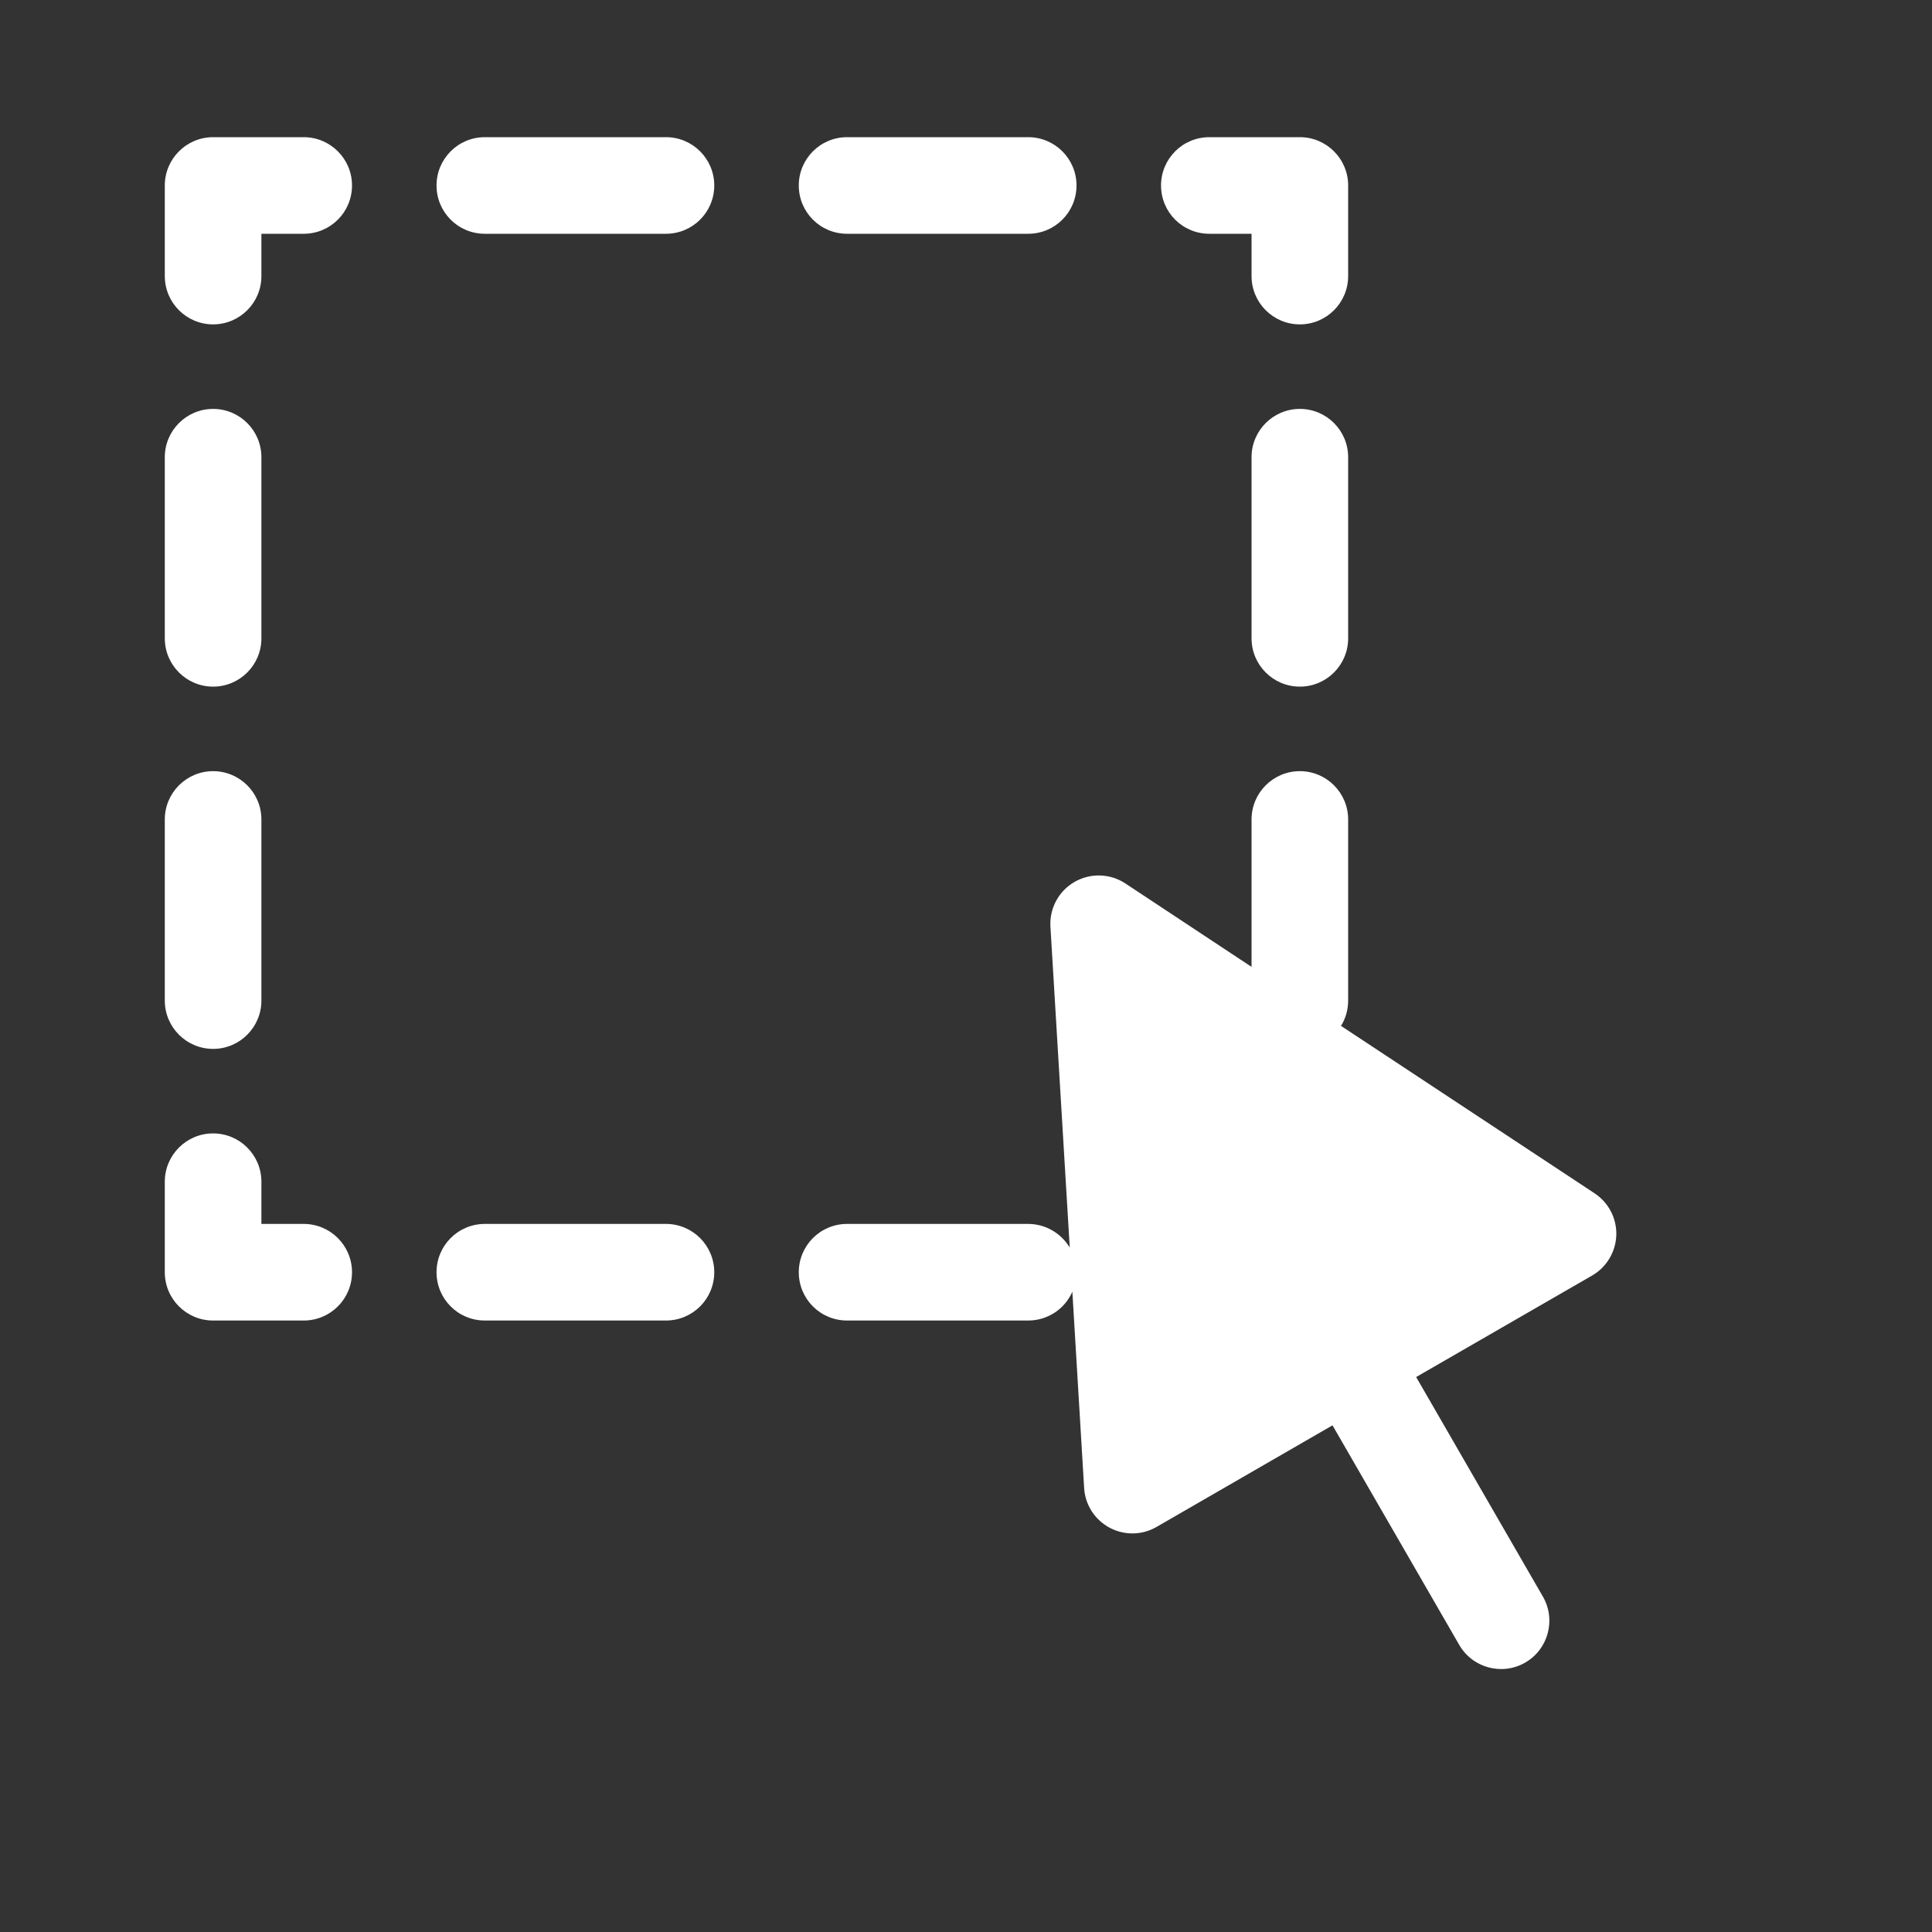 <svg width="20" height="20" viewBox="0 0 20 20" fill="none" xmlns="http://www.w3.org/2000/svg">
<rect x="0" y="0" width="20" height="20" fill="#333333" stroke="none"/>
<path d="M2.206 1.42C1.93 1.42 1.706 1.644 1.706 1.92V2.858C1.706 3.134 1.93 3.358 2.206 3.358C2.482 3.358 2.706 3.134 2.706 2.858V2.42H3.144C3.42 2.42 3.644 2.197 3.644 1.92C3.644 1.644 3.42 1.42 3.144 1.42H2.206Z" fill="white"/>
<path d="M5.019 1.42C4.742 1.42 4.519 1.644 4.519 1.92C4.519 2.197 4.742 2.42 5.019 2.42H6.894C7.17 2.42 7.394 2.197 7.394 1.92C7.394 1.644 7.17 1.42 6.894 1.42H5.019Z" fill="white"/>
<path d="M8.769 1.42C8.492 1.42 8.269 1.644 8.269 1.92C8.269 2.197 8.492 2.42 8.769 2.42H10.644C10.92 2.42 11.144 2.197 11.144 1.92C11.144 1.644 10.92 1.42 10.644 1.42H8.769Z" fill="white"/>
<path d="M12.519 1.42C12.242 1.42 12.019 1.644 12.019 1.92C12.019 2.197 12.242 2.42 12.519 2.42H12.956V2.858C12.956 3.134 13.18 3.358 13.456 3.358C13.732 3.358 13.956 3.134 13.956 2.858V1.92C13.956 1.644 13.732 1.42 13.456 1.42H12.519Z" fill="white"/>
<path d="M2.706 4.733C2.706 4.457 2.482 4.233 2.206 4.233C1.93 4.233 1.706 4.457 1.706 4.733V6.608C1.706 6.884 1.93 7.108 2.206 7.108C2.482 7.108 2.706 6.884 2.706 6.608V4.733Z" fill="white"/>
<path d="M13.956 4.733C13.956 4.457 13.732 4.233 13.456 4.233C13.18 4.233 12.956 4.457 12.956 4.733V6.608C12.956 6.884 13.18 7.108 13.456 7.108C13.732 7.108 13.956 6.884 13.956 6.608V4.733Z" fill="white"/>
<path d="M2.706 8.483C2.706 8.207 2.482 7.983 2.206 7.983C1.93 7.983 1.706 8.207 1.706 8.483V10.358C1.706 10.634 1.93 10.858 2.206 10.858C2.482 10.858 2.706 10.634 2.706 10.358V8.483Z" fill="white"/>
<path d="M13.956 8.483C13.956 8.207 13.732 7.983 13.456 7.983C13.18 7.983 12.956 8.207 12.956 8.483V10.009L11.649 9.145C11.491 9.041 11.287 9.035 11.123 9.13C10.959 9.224 10.863 9.404 10.874 9.593L11.074 12.915C10.986 12.769 10.826 12.67 10.644 12.67H8.769C8.492 12.67 8.269 12.894 8.269 13.17C8.269 13.447 8.492 13.67 8.769 13.67H10.644C10.848 13.67 11.024 13.548 11.101 13.372L11.223 15.404C11.233 15.577 11.333 15.732 11.485 15.814C11.638 15.896 11.822 15.894 11.972 15.807L13.794 14.755L15.106 17.028C15.244 17.267 15.55 17.349 15.789 17.211C16.028 17.073 16.11 16.767 15.972 16.528L14.66 14.255L16.482 13.204C16.632 13.117 16.726 12.959 16.732 12.786C16.737 12.612 16.652 12.449 16.507 12.353L13.882 10.62C13.929 10.544 13.956 10.454 13.956 10.358V8.483Z" fill="white"/>
<path d="M2.706 12.233C2.706 11.957 2.482 11.733 2.206 11.733C1.93 11.733 1.706 11.957 1.706 12.233V13.17C1.706 13.447 1.93 13.67 2.206 13.67H3.144C3.42 13.67 3.644 13.447 3.644 13.17C3.644 12.894 3.42 12.67 3.144 12.67H2.706V12.233Z" fill="white"/>
<path d="M5.019 12.67C4.742 12.67 4.519 12.894 4.519 13.17C4.519 13.447 4.742 13.67 5.019 13.67H6.894C7.17 13.67 7.394 13.447 7.394 13.17C7.394 12.894 7.17 12.67 6.894 12.67H5.019Z" fill="white"/>
</svg>
